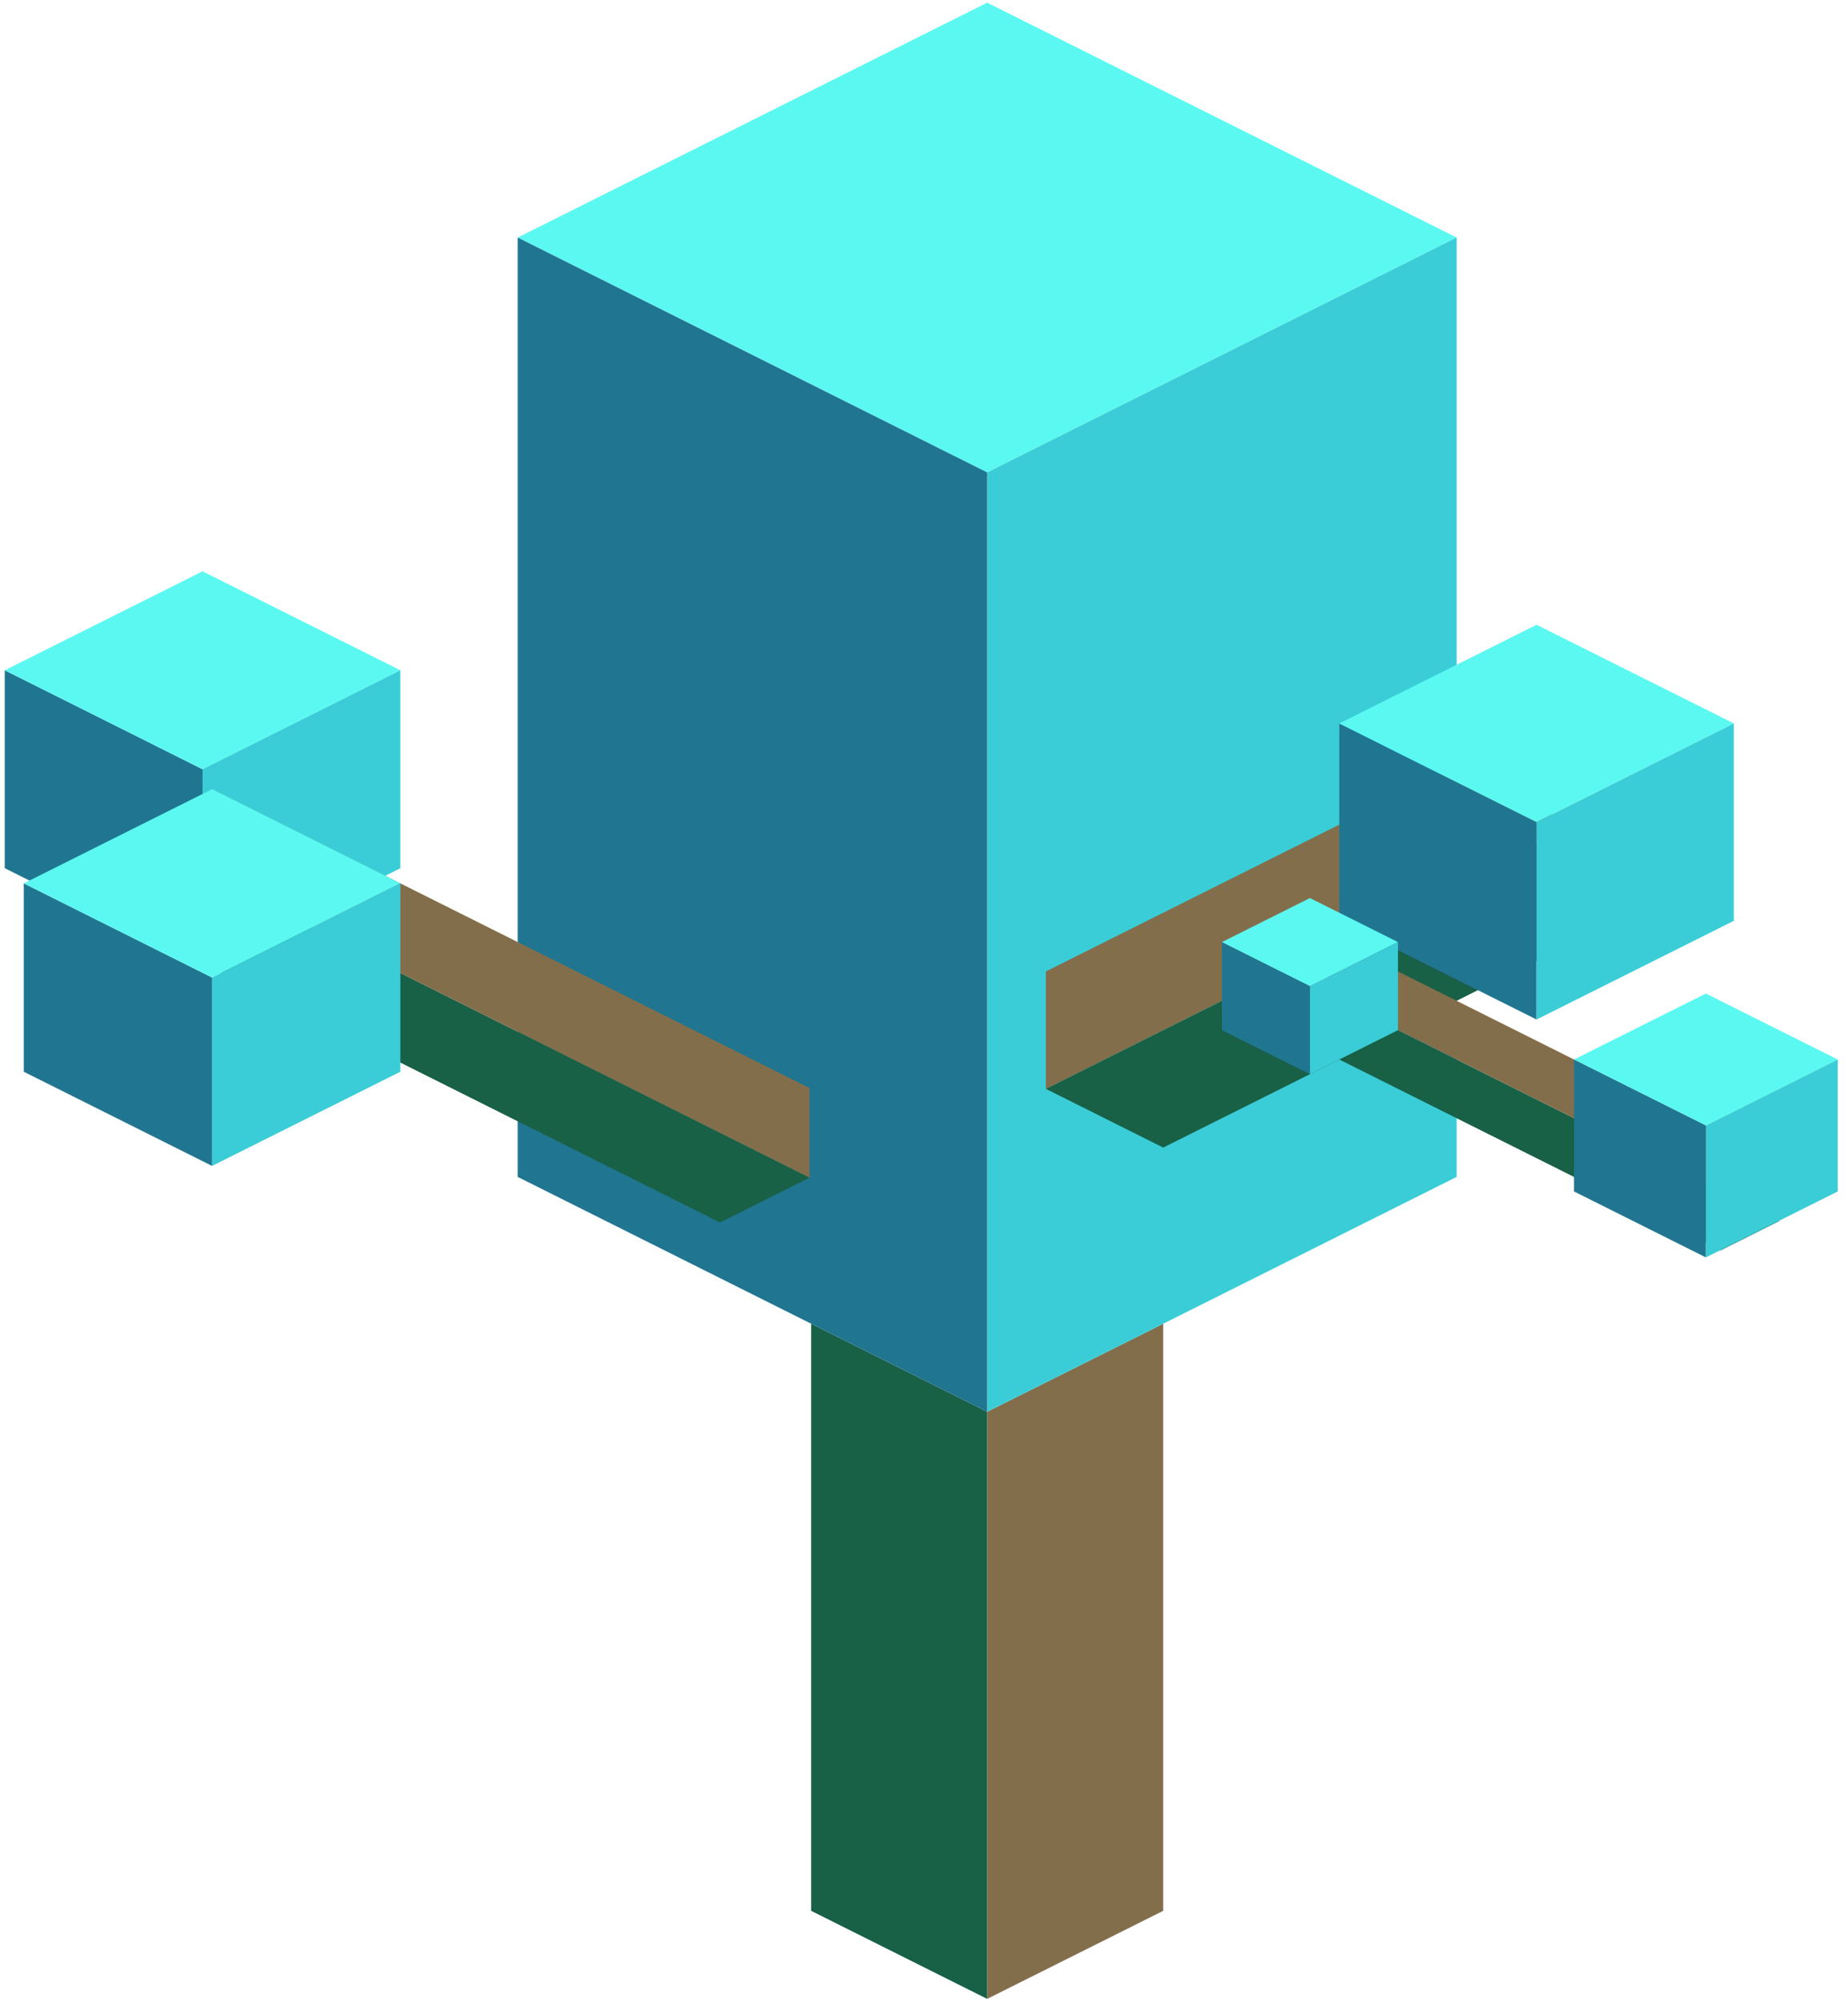 <?xml version="1.0" encoding="UTF-8" standalone="no"?><!DOCTYPE svg PUBLIC "-//W3C//DTD SVG 1.1//EN" "http://www.w3.org/Graphics/SVG/1.1/DTD/svg11.dtd"><svg width="100%" height="100%" viewBox="0 0 169 183" version="1.1" xmlns="http://www.w3.org/2000/svg" xmlns:xlink="http://www.w3.org/1999/xlink" xml:space="preserve" xmlns:serif="http://www.serif.com/" style="fill-rule:evenodd;clip-rule:evenodd;stroke-linejoin:round;stroke-miterlimit:1.414;"><g id="Tree_cube07"><g><path d="M106.377,120.994l0,53.665l-16.1,8.05l0,-53.665l16.1,-8.05Z" style="fill:#836e4b;"/><path d="M90.277,129.044l0,53.665l-16.099,-8.05l0,-53.665l16.099,8.05Z" style="fill:#186046;"/></g><g><path d="M90.277,0.246l42.933,21.466l-42.933,21.467l-42.932,-21.467l42.932,-21.466Z" style="fill:#5bf8f1;"/><path d="M133.21,21.712l0,85.865l-42.933,21.467l0,-85.865l42.933,-21.467Z" style="fill:#3acdd7;"/><path d="M90.277,43.179l0,85.865l-42.932,-21.467l0,-85.865l42.932,21.467Z" style="fill:#207691;"/></g><g><path d="M106.377,104.894l37.566,-18.783l0,-10.733l-48.299,24.15l10.733,5.366Z" style="fill:#186046;"/><path d="M95.644,88.794l37.566,-18.783l10.733,5.367l-48.299,24.15l0,-10.734Z" style="fill:#836e4b;"/></g><g><path d="M122.477,84.17l0,-18.042l18.041,9.021l0,18.041l-18.041,-9.02Z" style="fill:#207691;"/><path d="M122.477,66.128l18.041,-9.02l18.041,9.02l-18.041,9.021l-18.041,-9.021Z" style="fill:#5bf8f1;"/><path d="M140.518,93.19l18.041,-9.02l0,-18.042l-18.041,9.021l0,18.041Z" style="fill:#3acdd7;"/></g><g><path d="M157.359,114.286l-40.249,-20.125l0,-5.367l45.616,22.808l-5.367,2.684Z" style="fill:#186046;"/><path d="M162.726,106.236l-40.249,-20.125l-5.367,2.683l45.616,22.808l0,-5.366Z" style="fill:#836e4b;"/></g><g><path d="M65.845,111.744l-61.433,-30.717l0,-8.191l69.624,34.812l-8.191,4.096Z" style="fill:#186046;"/><path d="M74.036,99.457l-61.433,-30.717l-8.191,4.096l69.624,34.812l0,-8.191Z" style="fill:#836e4b;"/></g><g><path d="M143.943,108.904l0,-12.06l12.06,6.03l0,12.06l-12.06,-6.03Z" style="fill:#207691;"/><path d="M143.943,96.844l12.06,-6.03l12.059,6.03l-12.059,6.03l-12.06,-6.03Z" style="fill:#5bf8f1;"/><path d="M156.003,114.934l12.059,-6.03l0,-12.06l-12.059,6.03l0,12.06Z" style="fill:#3acdd7;"/></g><g><path d="M111.744,94.161l0,-8.05l8.049,4.025l0,8.05l-8.049,-4.025Z" style="fill:#207691;"/><path d="M111.744,86.111l8.049,-4.025l8.05,4.025l-8.05,4.025l-8.049,-4.025Z" style="fill:#5bf8f1;"/><path d="M119.793,98.186l8.05,-4.025l0,-8.05l-8.05,4.025l0,8.05Z" style="fill:#3acdd7;"/></g><g><path d="M0.433,79.358l0,-18.09l18.089,9.045l0,18.089l-18.089,-9.044Z" style="fill:#207691;"/><path d="M0.433,61.268l18.089,-9.045l18.09,9.045l-18.09,9.045l-18.089,-9.045Z" style="fill:#5bf8f1;"/><path d="M18.522,88.402l18.09,-9.044l0,-18.09l-18.09,9.045l0,18.089Z" style="fill:#3acdd7;"/></g><g><path d="M2.176,97.962l0,-17.217l17.218,8.608l0,17.218l-17.218,-8.609Z" style="fill:#207691;"/><path d="M2.176,80.745l17.218,-8.609l17.218,8.609l-17.218,8.608l-17.218,-8.608Z" style="fill:#5bf8f1;"/><path d="M19.394,106.571l17.218,-8.609l0,-17.217l-17.218,8.608l0,17.218Z" style="fill:#3acdd7;"/></g></g></svg>